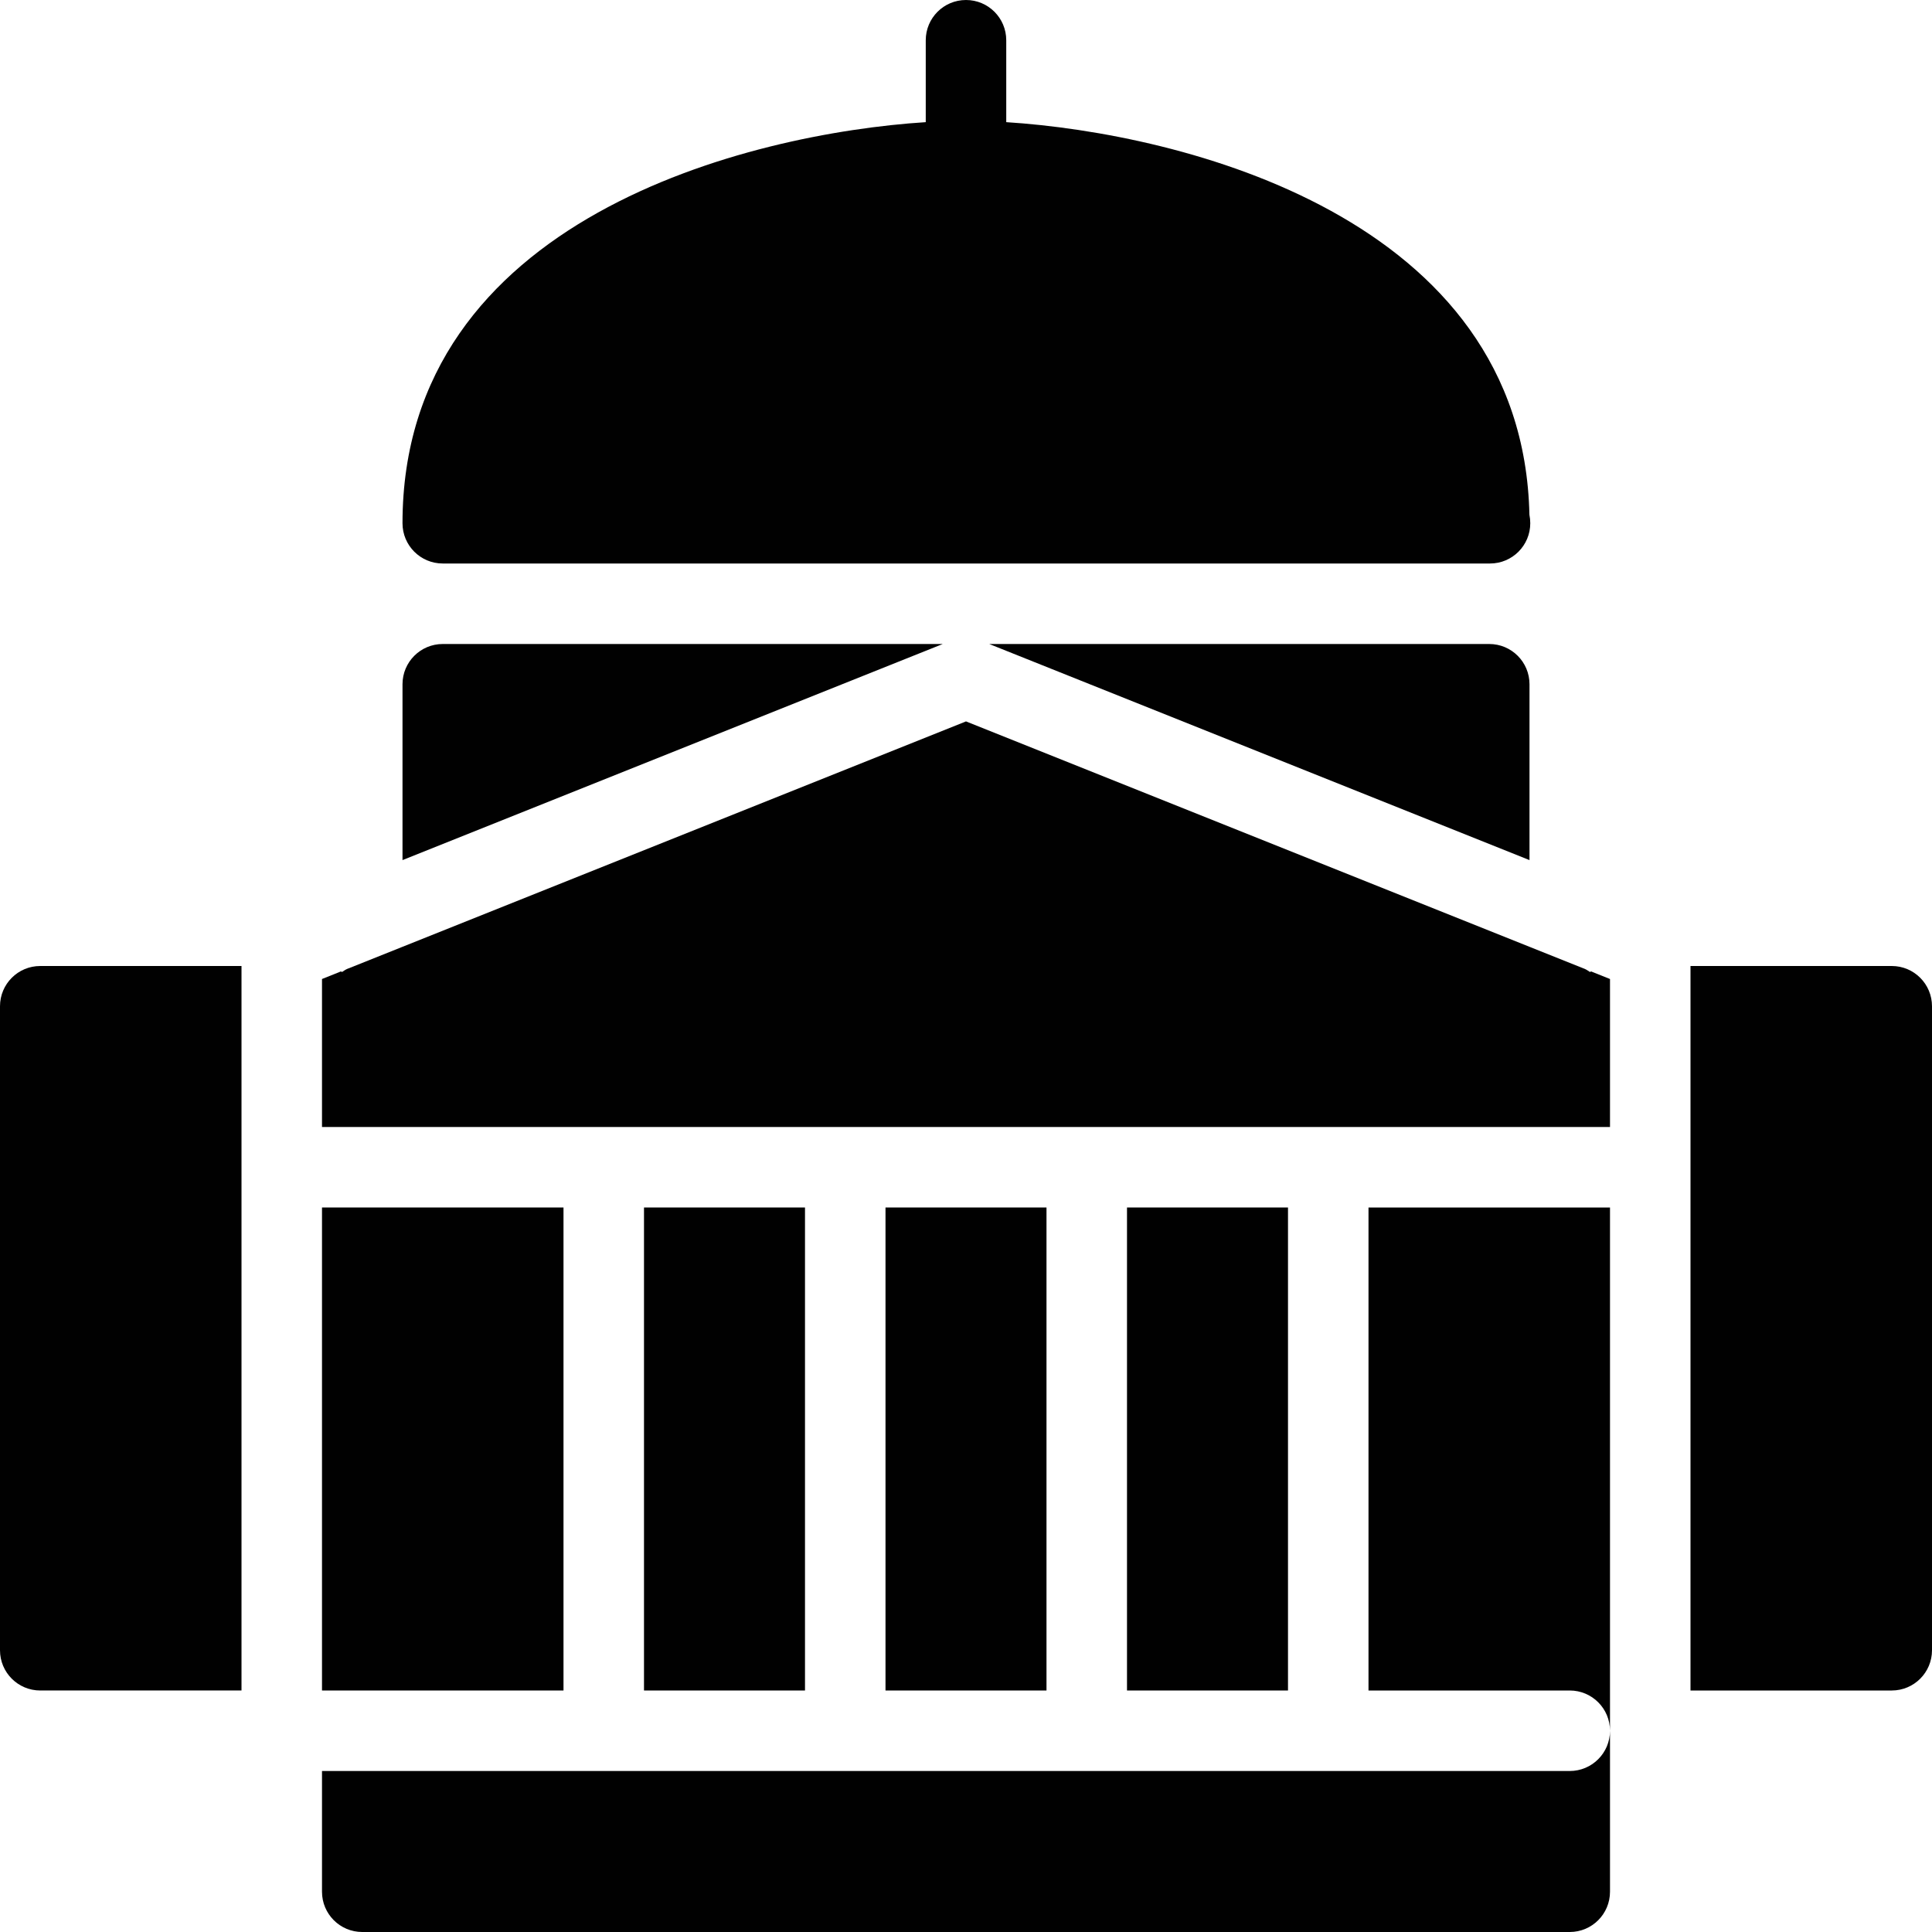 <?xml version="1.0" encoding="utf-8"?>
<!-- Generator: Adobe Illustrator 17.0.0, SVG Export Plug-In . SVG Version: 6.00 Build 0)  -->
<!DOCTYPE svg PUBLIC "-//W3C//DTD SVG 1.1//EN" "http://www.w3.org/Graphics/SVG/1.1/DTD/svg11.dtd">
<svg version="1.1" id="Layer_2" xmlns="http://www.w3.org/2000/svg" xmlns:xlink="http://www.w3.org/1999/xlink" x="0px" y="0px"
	 width="48px" height="48px" viewBox="0 0 48 48" enable-background="new 0 0 48 48" xml:space="preserve">
<g>
	<path fill="#010101" d="M47,24h-5v18h5c0.553,0,1-0.448,1-1V25C48,24.448,47.553,24,47,24z"/>
	<path fill="#010101" d="M0,25v16c0,0.552,0.447,1,1,1h5V24H1C0.447,24,0,24.448,0,25z"/>
	<path fill="#010101" d="M37,16H24.577L38,21.369V17C38,16.448,37.553,16,37,16z"/>
	<path fill="#010101" d="M11,16c-0.553,0-1,0.448-1,1v4.369L23.423,16H11z"/>
	<rect x="28" y="30" fill="#010101" width="4" height="12"/>
	<rect x="22" y="30" fill="#010101" width="4" height="12"/>
	<rect x="16" y="30" fill="#010101" width="4" height="12"/>
	<path fill="#010101" d="M39.505,24.15c-0.045-0.026-0.085-0.059-0.134-0.079L38,23.523l-14-5.6l-14,5.6l-1.371,0.548
		c-0.049,0.02-0.089,0.052-0.134,0.079c-0.008-0.005-0.015-0.011-0.023-0.016L8,24.323V25v3h32v-3v-0.677l-0.472-0.189
		C39.52,24.139,39.513,24.145,39.505,24.15z"/>
	<path fill="#010101" d="M39,44H8v3c0,0.552,0.447,1,1,1h30c0.553,0,1-0.448,1-1v-4C40,43.552,39.553,44,39,44z"/>
	<path fill="#010101" d="M34,42h5c0.553,0,1,0.448,1,1v-2V30h-6V42z"/>
	<polygon fill="#010101" points="14,30 8,30 8,41 8,42 14,42 	"/>
	<path fill="#010101" d="M11,14h26c0.008,0,0.016,0,0.019,0c0.553,0,1-0.448,1-1c0-0.072-0.007-0.143-0.021-0.211
		C37.839,5.385,29.345,3.312,25,3.035V1c0-0.552-0.447-1-1-1c-0.553,0-1,0.448-1,1v2.035C18.614,3.315,10,5.425,10,13
		C10,13.552,10.447,14,11,14z"/>
</g>
</svg>
